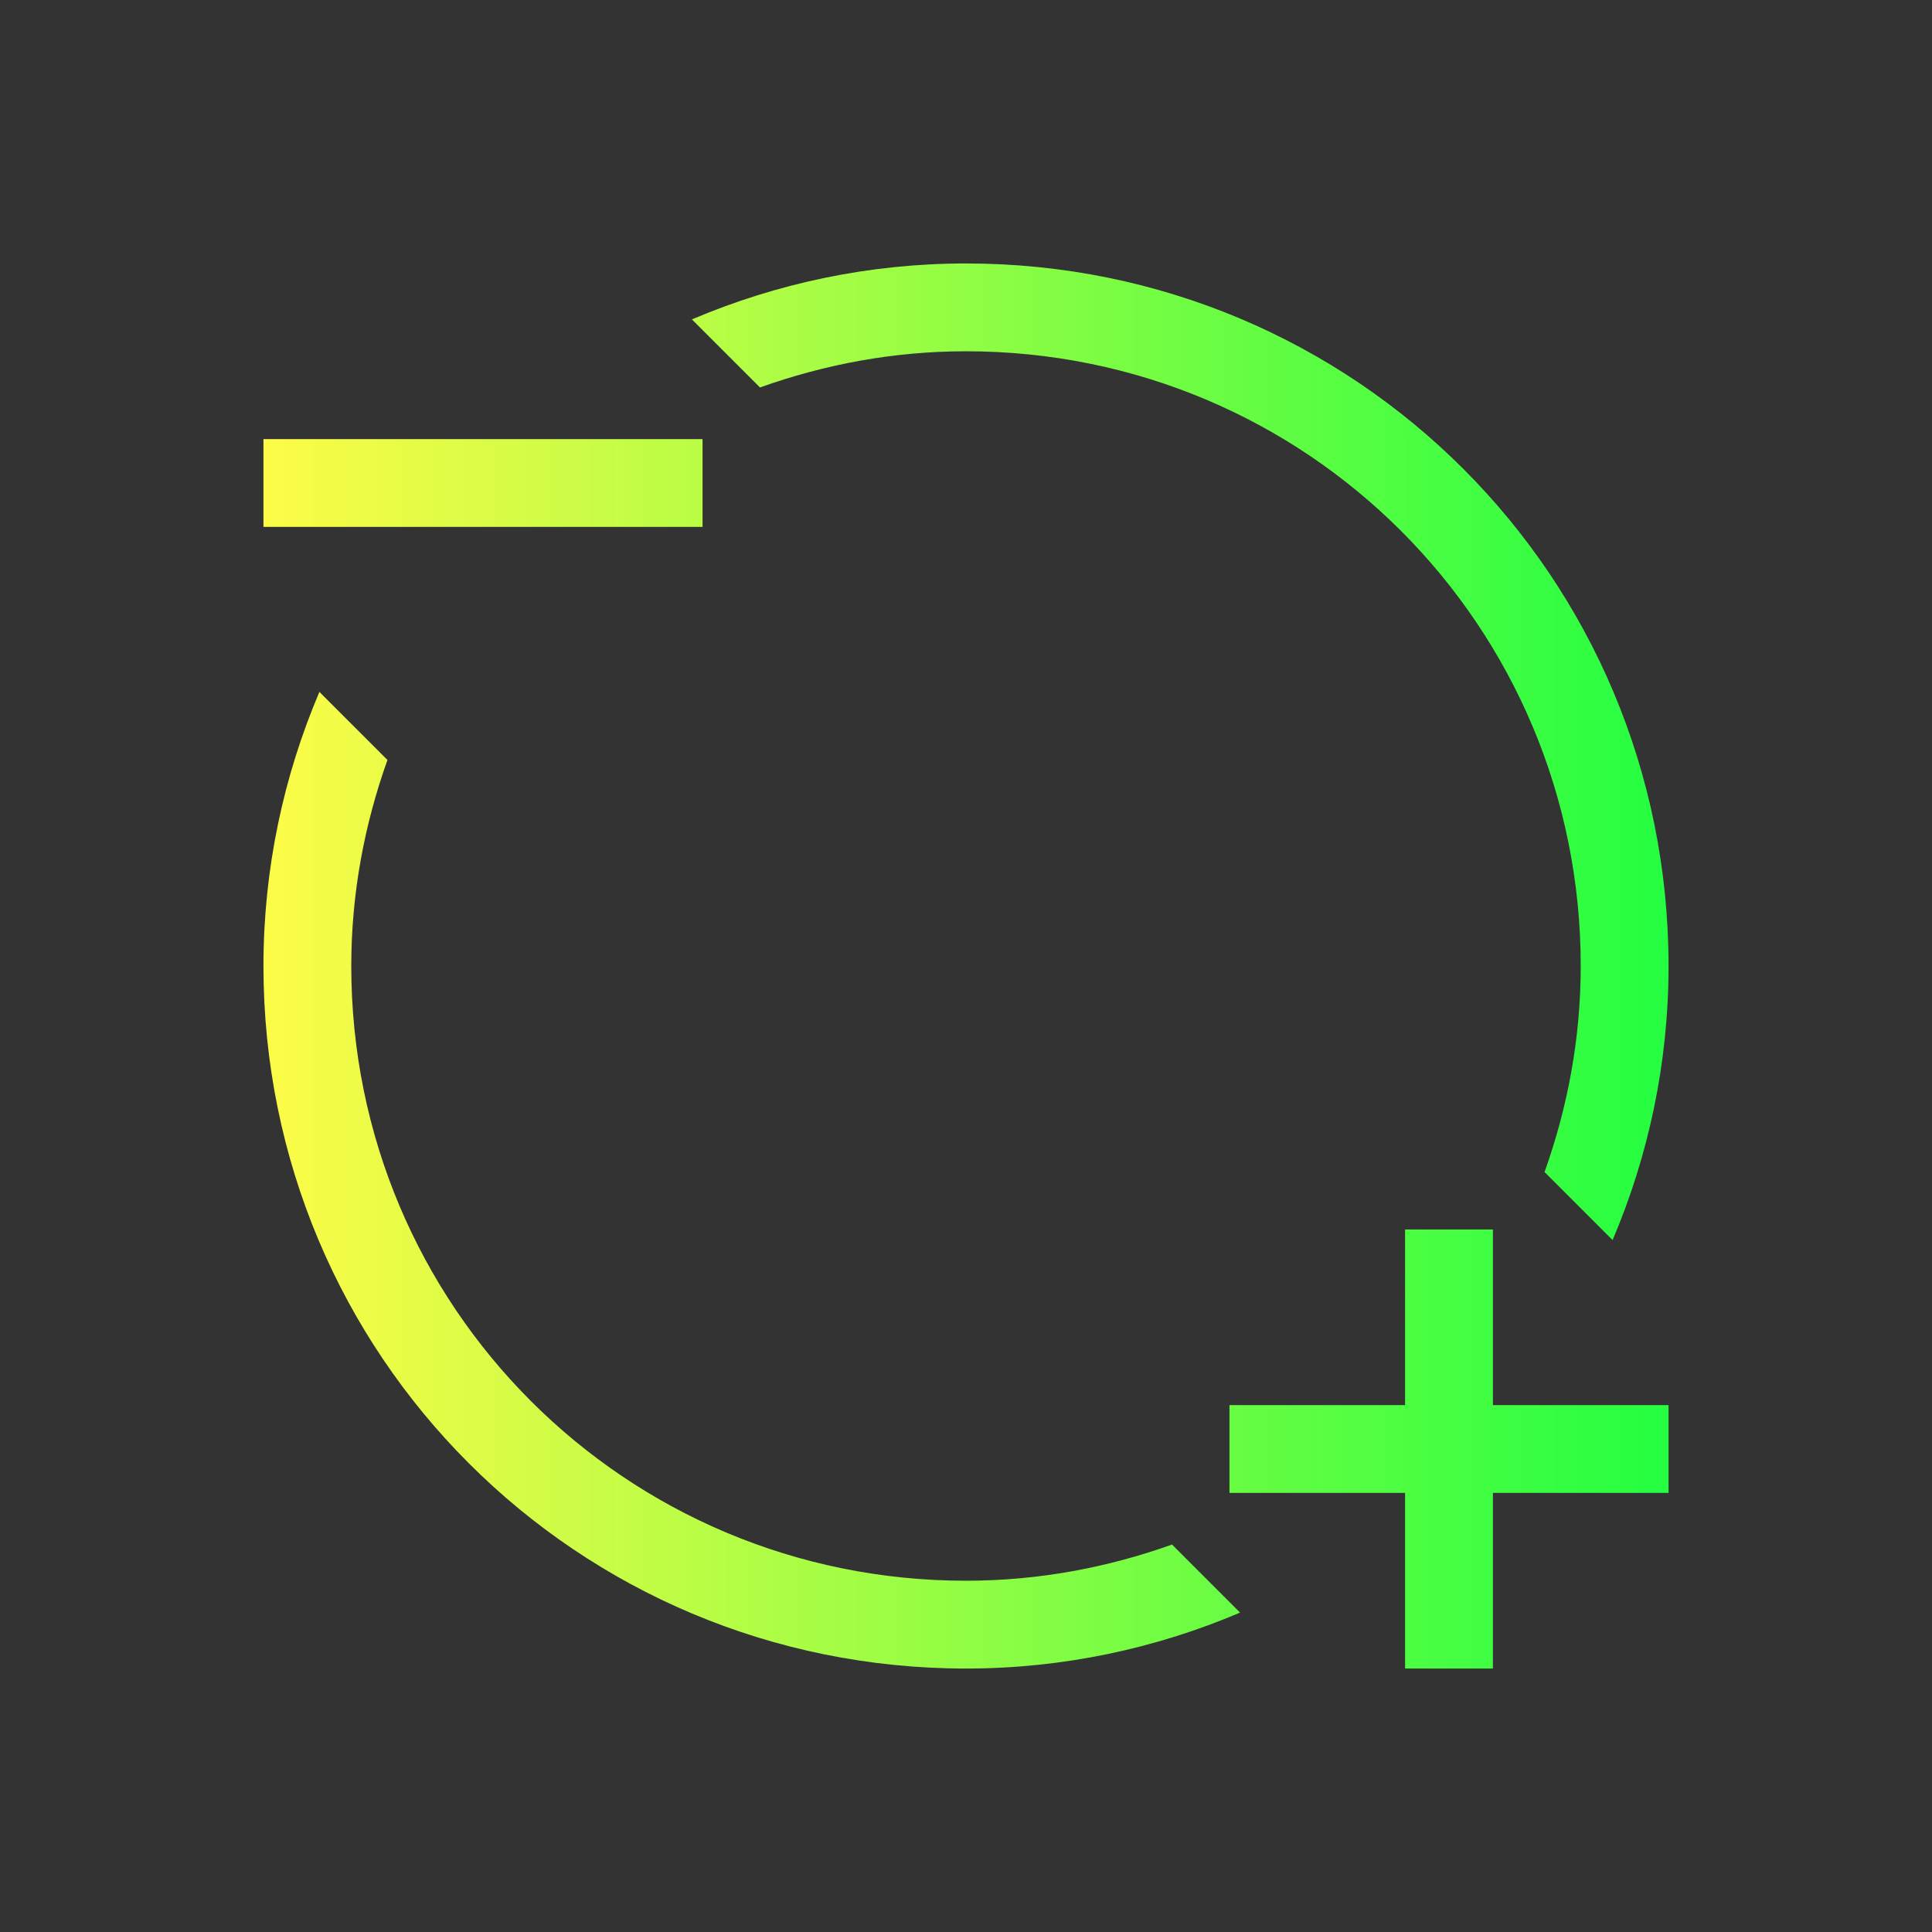 <svg width="22" height="22" viewBox="0 0 22 22" fill="none" xmlns="http://www.w3.org/2000/svg">
<rect x="0" y="0" width="22" height="22" fill="#333333" stroke="none"/>
<path d="M11 3C9.89 3 8.837 3.23 7.879 3.637L8.654 4.412C9.388 4.15 10.174 4 11 4C14.878 4 18 7.122 18 11C18 11.826 17.85 12.612 17.588 13.346L18.363 14.121C18.77 13.163 19 12.11 19 11C19 6.568 15.432 3 11 3ZM3 5V6H8V5H3ZM3.637 7.879C3.23 8.837 3 9.89 3 11C3 15.432 6.568 19 11 19C12.11 19 13.163 18.77 14.121 18.363L13.346 17.588C12.612 17.85 11.826 18 11 18C7.122 18 4 14.878 4 11C4 10.174 4.15 9.388 4.412 8.654L3.637 7.879ZM16 14V16H14V17H16V19H17V17H19V16H17V14H16Z" fill="url(#paint0_linear_10_13990)"/>
<defs>
<linearGradient id="paint0_linear_10_13990" x1="3" y1="11" x2="19" y2="11" gradientUnits="userSpaceOnUse">
<stop stop-color="#FDFC47"/>
<stop offset="1" stop-color="#24FE41"/>
</linearGradient>
</defs>
</svg>
